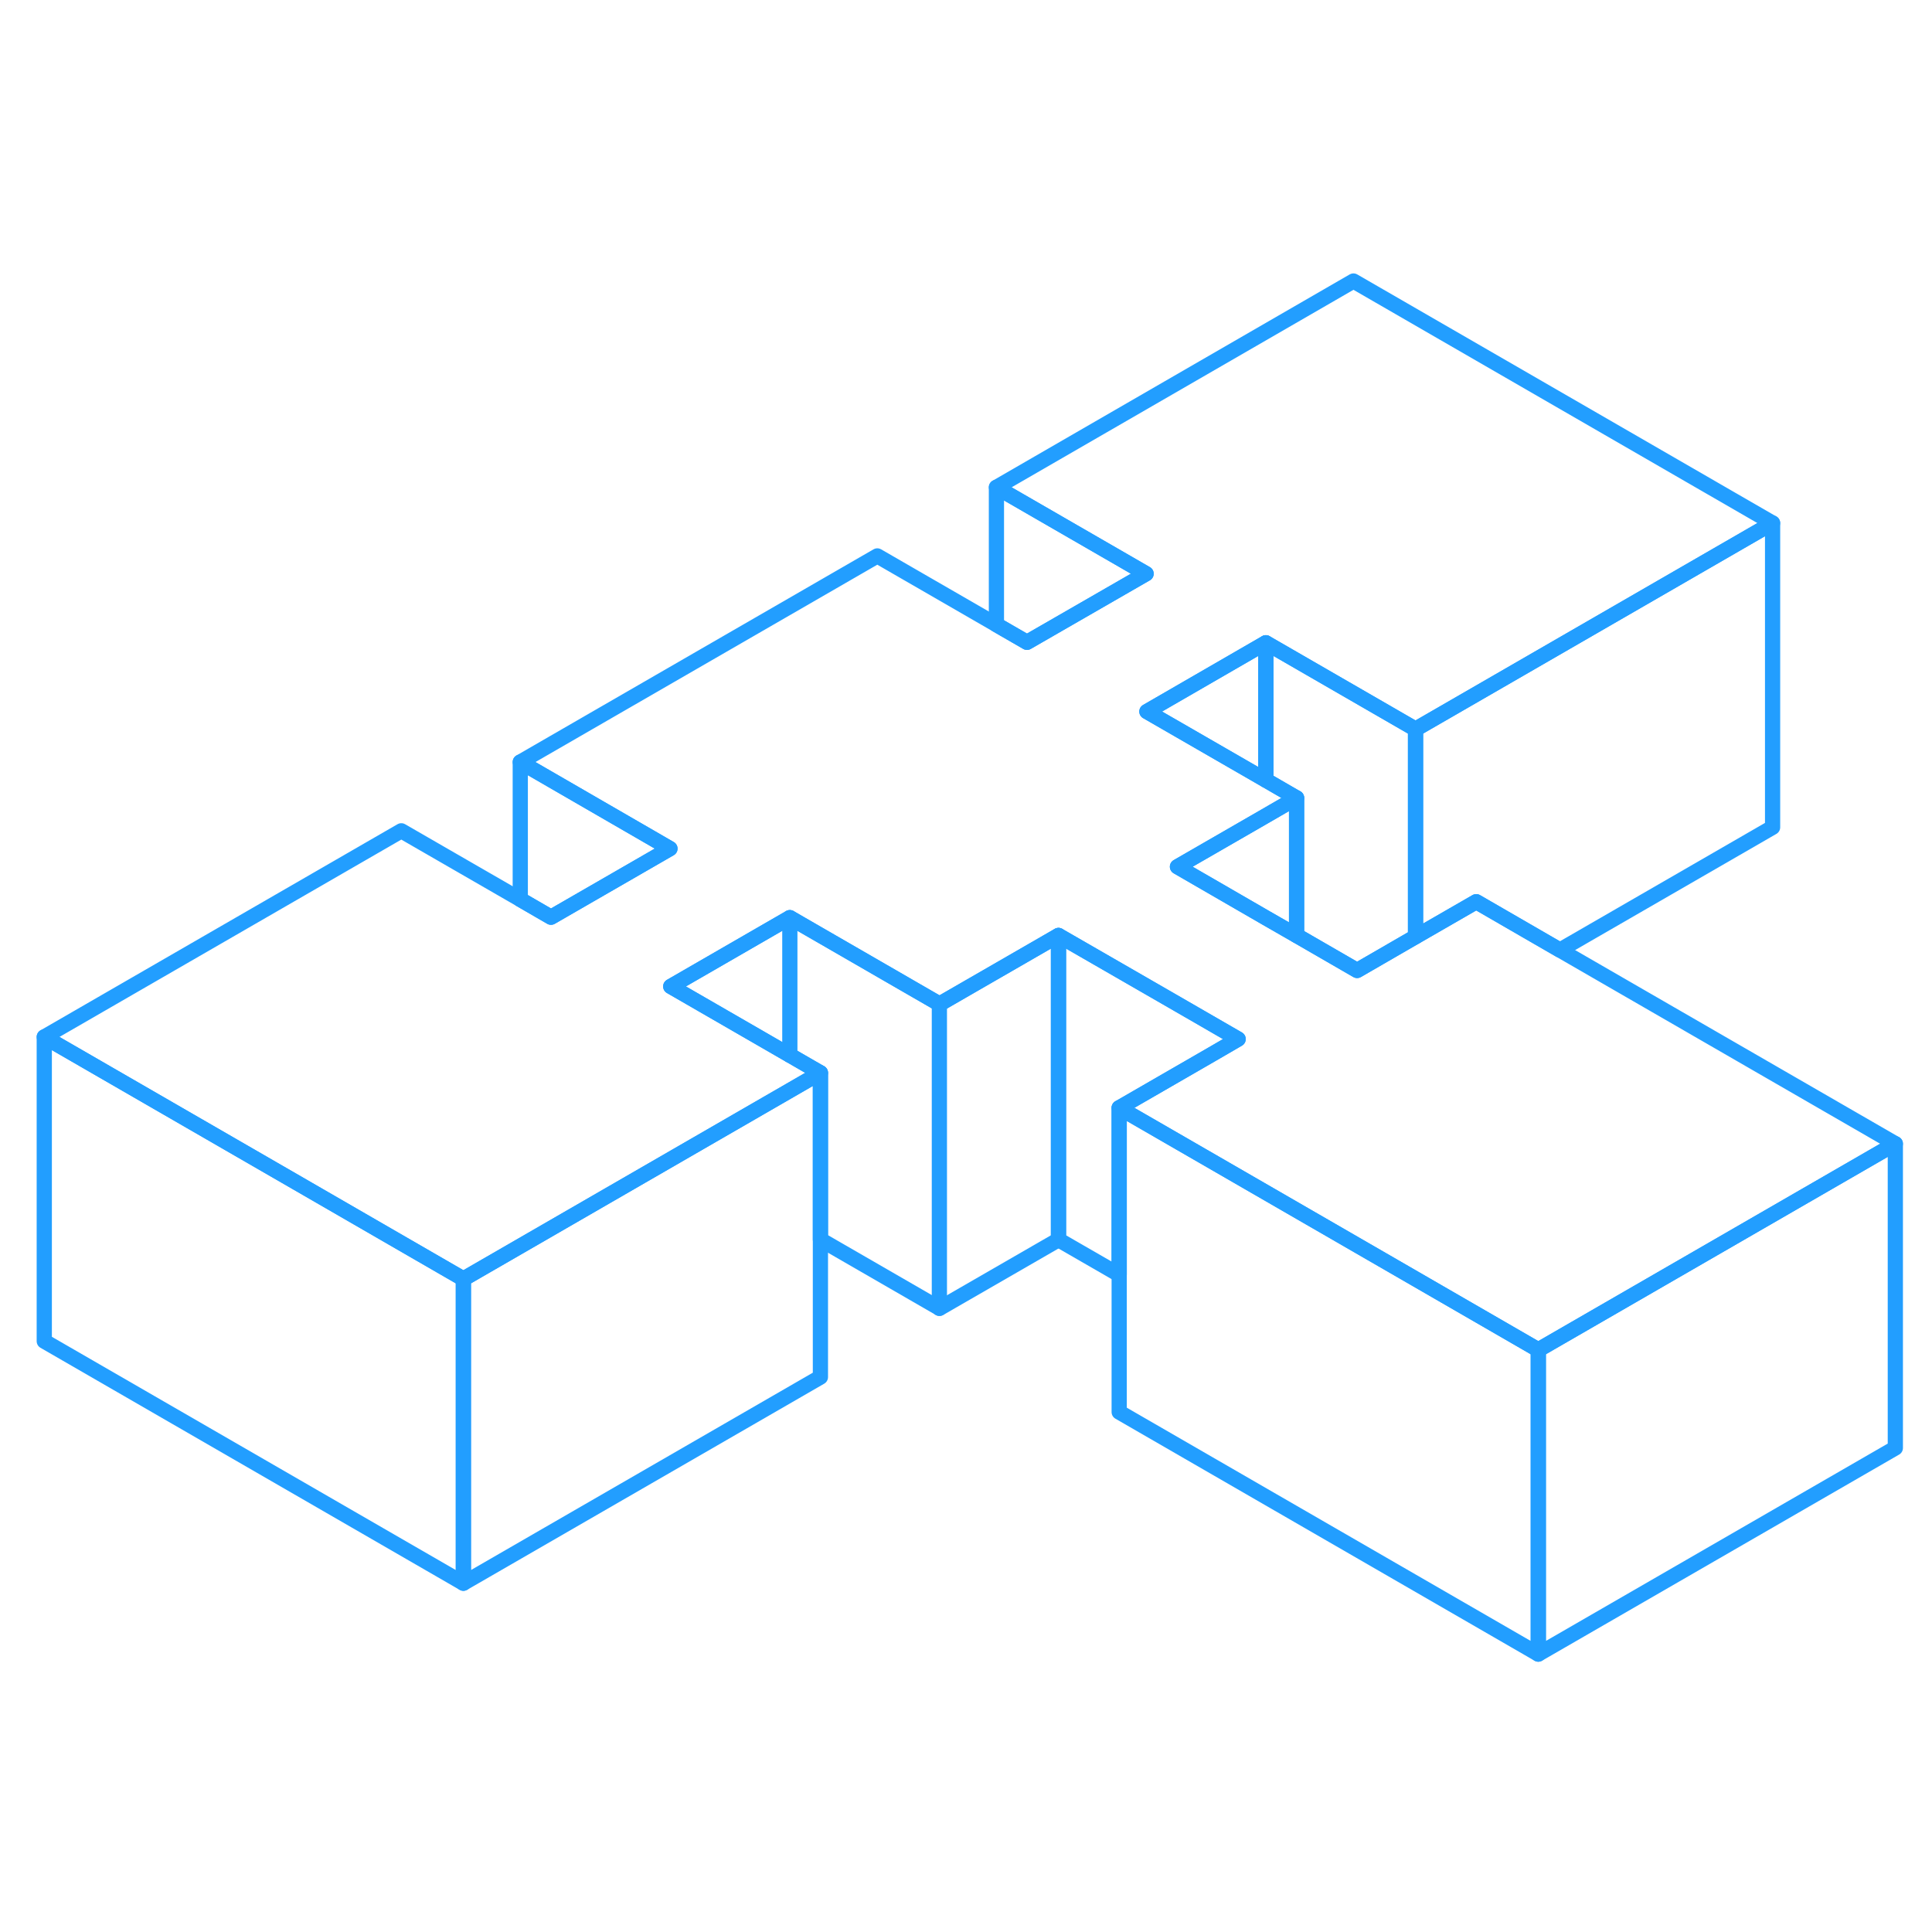 <svg width="48" height="48" viewBox="0 0 127 95" fill="none" xmlns="http://www.w3.org/2000/svg" stroke-width="1px" stroke-linecap="round" stroke-linejoin="round"><path d="M85.231 36.453V45.493L83.21 44.333L77.4 40.973L83.21 37.623L85.231 36.453Z" stroke="#229EFF" stroke-linejoin="round"/><path d="M75.391 30.773L83.211 26.253V35.283L75.391 30.773Z" stroke="#229EFF" stroke-linejoin="round"/><path d="M116.521 18.383V38.383L102.541 46.453L97.041 43.273L93.051 45.573V31.933L99.201 28.383L116.521 18.383Z" stroke="#229EFF" stroke-linejoin="round"/><path d="M81.39 52.303L79.72 53.273L73.57 56.823V67.793L69.58 65.493V45.493L77.06 49.803L81.39 52.303Z" stroke="#229EFF" stroke-linejoin="round"/><path d="M30.46 68.073V88.073L2.91 72.163V52.163L20.23 62.163L30.46 68.073Z" stroke="#229EFF" stroke-linejoin="round"/><path d="M69.58 45.493V65.493L61.76 70.003L53.93 65.483V54.523L51.92 53.363L44.09 48.843L51.92 44.323L61.76 50.003L69.58 45.493Z" stroke="#229EFF" stroke-linejoin="round"/><path d="M101.12 72.733V92.733L73.57 76.823V56.823L79.08 60.003L90.89 66.823L101.12 72.733Z" stroke="#229EFF" stroke-linejoin="round"/><path d="M124.59 59.183L107.27 69.183L101.12 72.733L90.89 66.823L79.08 60.003L73.57 56.823L79.72 53.273L81.39 52.303L77.06 49.803L69.58 45.493L61.76 50.003L51.92 44.323L44.09 48.843L51.92 53.363L53.93 54.523L51.92 55.683L30.46 68.073L20.23 62.163L2.91 52.163L26.38 38.613L34.2 43.123L36.22 44.293L44.04 39.783L34.2 34.093L57.67 20.543L65.5 25.063L67.51 26.223L75.34 21.713L65.5 16.033L88.97 2.473L116.52 18.383L99.2 28.383L93.05 31.933L83.21 26.253L75.39 30.773L83.21 35.283L85.23 36.453L83.21 37.623L77.4 40.973L83.21 44.333L85.23 45.493L89.21 47.793L93.05 45.573L97.04 43.273L102.54 46.453L124.59 59.183Z" stroke="#229EFF" stroke-linejoin="round"/><path d="M93.05 31.933V45.573L89.21 47.793L85.23 45.493V36.453L83.21 35.283V26.253L93.05 31.933Z" stroke="#229EFF" stroke-linejoin="round"/><path d="M124.59 59.183V79.183L101.12 92.733V72.733L107.27 69.183L124.59 59.183Z" stroke="#229EFF" stroke-linejoin="round"/><path d="M61.75 50.003V70.003" stroke="#229EFF" stroke-linejoin="round"/><path d="M53.93 54.523V74.523L30.46 88.073V68.073L51.92 55.683L53.93 54.523Z" stroke="#229EFF" stroke-linejoin="round"/><path d="M51.92 53.363V44.323" stroke="#229EFF" stroke-linejoin="round"/><path d="M44.04 39.783L36.22 44.293L34.2 43.123V34.093L44.04 39.783Z" stroke="#229EFF" stroke-linejoin="round"/><path d="M75.34 21.713L67.51 26.223L65.5 25.063V16.033L75.34 21.713Z" stroke="#229EFF" stroke-linejoin="round"/></svg>